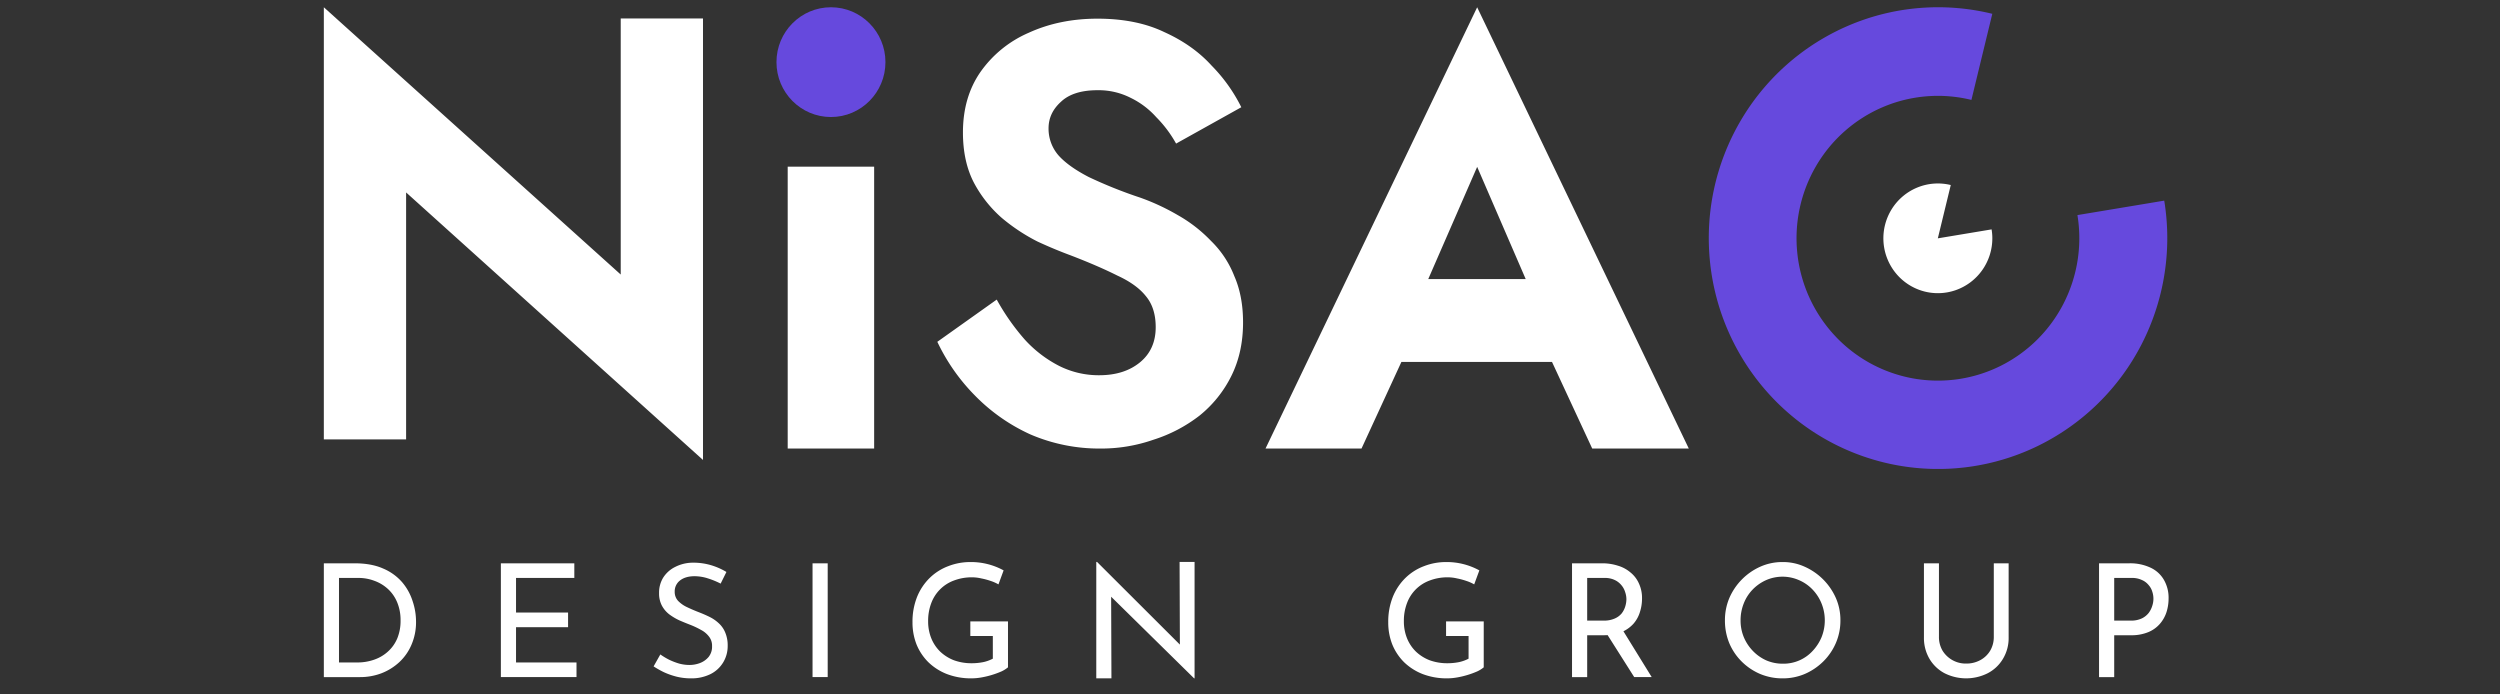 <svg width="252" height="70" fill="none" xmlns="http://www.w3.org/2000/svg"><rect width="100%" height="100%" fill="#333333" stroke="none"/><g clip-path="url('#clip0_233_6053')"><path d="M41.59 60.588a5.506 5.506 0 0 0-1.056-1.903 5.205 5.205 0 0 0-1.921-1.38c-.789-.35-1.745-.524-2.868-.523h-3.102v11.47h3.653a6 6 0 0 0 2.143-.382 5.632 5.632 0 0 0 1.812-1.126 5.113 5.113 0 0 0 1.228-1.76c.315-.737.47-1.532.457-2.334a6.438 6.438 0 0 0-.347-2.062Zm-1.544 3.76c-.21.503-.527.953-.93 1.318a3.991 3.991 0 0 1-1.386.824 5.039 5.039 0 0 1-1.733.286H34.17v-8.52h1.968a4.455 4.455 0 0 1 1.592.287c.5.177.96.452 1.355.81.41.373.732.833.945 1.347.242.588.36 1.22.347 1.857a4.634 4.634 0 0 1-.33 1.79Zm10.442-7.566h7.404v1.475h-5.876v3.49h5.246v1.475h-5.246v3.554h6.096v1.475h-7.624v-11.47Zm22.153 2.046a8.27 8.27 0 0 0-1.276-.524 4.428 4.428 0 0 0-1.354-.221c-.61 0-1.098.142-1.465.428a1.382 1.382 0 0 0-.536 1.142c-.007.34.117.67.347.92.263.266.573.481.913.635.379.18.772.349 1.182.507.357.138.709.291 1.055.46.34.164.653.378.93.635.287.258.513.578.661.936.181.436.267.907.252 1.38a3.149 3.149 0 0 1-.464 1.662c-.306.5-.746.902-1.268 1.162-.619.299-1.3.446-1.985.428a5.915 5.915 0 0 1-1.45-.175 7.375 7.375 0 0 1-1.26-.444 9.401 9.401 0 0 1-1.04-.587l.678-1.205c.276.194.566.37.866.523.33.16.673.293 1.024.397.34.092.689.14 1.04.142.36 0 .717-.064 1.055-.19.342-.127.646-.34.882-.619.243-.31.367-.7.347-1.094a1.467 1.467 0 0 0-.315-.968 2.409 2.409 0 0 0-.803-.666 8.332 8.332 0 0 0-1.072-.508 29.43 29.43 0 0 1-1.086-.444 5.792 5.792 0 0 1-1.024-.603 2.786 2.786 0 0 1-.756-.888 2.632 2.632 0 0 1-.284-1.27c-.013-.553.135-1.1.425-1.57.297-.456.71-.824 1.198-1.063a3.96 3.96 0 0 1 1.732-.428 6.31 6.31 0 0 1 1.938.27 6.75 6.75 0 0 1 1.496.666l-.583 1.174Zm9.263-2.046h1.528V68.25h-1.528v-11.47Zm19.701 10.485a2.996 2.996 0 0 1-.661.413 8.897 8.897 0 0 1-2 .603 5.78 5.78 0 0 1-1.009.095 6.785 6.785 0 0 1-2.473-.428 5.635 5.635 0 0 1-1.874-1.19 5.359 5.359 0 0 1-1.198-1.793 6.004 6.004 0 0 1-.41-2.236 6.75 6.75 0 0 1 .458-2.555 5.62 5.62 0 0 1 1.276-1.92 5.402 5.402 0 0 1 1.874-1.189 6.091 6.091 0 0 1 2.237-.412 6.82 6.82 0 0 1 3.339.84l-.519 1.412a4.02 4.02 0 0 0-.788-.349 6.91 6.91 0 0 0-.945-.254c-.3-.07-.606-.108-.914-.11a5.024 5.024 0 0 0-1.827.317 3.834 3.834 0 0 0-1.4.886 3.867 3.867 0 0 0-.9 1.398 4.996 4.996 0 0 0-.315 1.824c-.007.587.1 1.169.315 1.714.203.507.509.966.898 1.348.402.379.872.675 1.386.873a5.164 5.164 0 0 0 1.796.301c.386 0 .771-.037 1.15-.111.34-.07.668-.188.976-.35v-2.283h-2.268v-1.476h3.796v4.632Zm18.808-10.622v11.733h-.047l-8.363-8.228.03 8.228h-1.528V56.645h.08l8.347 8.33-.03-8.33h1.511Zm29.147 10.622a3.002 3.002 0 0 1-.662.413 8.89 8.89 0 0 1-2 .603c-.333.06-.67.093-1.008.095a6.781 6.781 0 0 1-2.473-.428 5.64 5.64 0 0 1-1.875-1.19 5.356 5.356 0 0 1-1.197-1.793 6 6 0 0 1-.41-2.236 6.754 6.754 0 0 1 .457-2.555 5.622 5.622 0 0 1 1.276-1.92 5.405 5.405 0 0 1 1.875-1.189 6.09 6.09 0 0 1 2.237-.412 6.823 6.823 0 0 1 3.339.84l-.52 1.412a3.993 3.993 0 0 0-.787-.349 6.932 6.932 0 0 0-.946-.254 4.131 4.131 0 0 0-.913-.11 5.024 5.024 0 0 0-1.827.317 3.837 3.837 0 0 0-2.3 2.284 4.98 4.98 0 0 0-.315 1.824c-.007.587.1 1.169.315 1.714.203.507.508.966.898 1.348.401.379.872.675 1.386.873a5.16 5.16 0 0 0 1.796.301c.386 0 .771-.037 1.149-.111.34-.07.669-.188.977-.35v-2.283h-2.268v-1.476h3.796v4.632Zm14.082-3.636a3.348 3.348 0 0 0 1.024-.773 3.21 3.21 0 0 0 .646-1.191c.136-.43.205-.88.204-1.331a3.463 3.463 0 0 0-.314-1.524 2.969 2.969 0 0 0-.851-1.11 3.458 3.458 0 0 0-1.276-.683 5.071 5.071 0 0 0-1.591-.237h-3.024v11.47h1.528v-4.22h1.685c.13 0 .254-.003.376-.012l2.68 4.231h1.764l-2.851-4.62Zm-2-1.074h-1.654v-4.3h1.764c.347-.01.692.06 1.008.206.262.12.493.3.677.523.174.203.303.442.379.699.081.23.124.47.126.714a2.568 2.568 0 0 1-.111.713c-.076.258-.199.5-.362.714-.192.229-.435.408-.709.523a2.64 2.64 0 0 1-1.118.208Zm23.417-2.27a6.195 6.195 0 0 0-3.135-3.156 5.305 5.305 0 0 0-2.237-.477 5.454 5.454 0 0 0-2.269.477 6.118 6.118 0 0 0-3.102 3.156 5.69 5.69 0 0 0-.442 2.238 5.96 5.96 0 0 0 .442 2.315 5.752 5.752 0 0 0 1.259 1.856 5.907 5.907 0 0 0 1.843 1.238c.719.3 1.491.45 2.269.445a5.628 5.628 0 0 0 2.237-.445 6.083 6.083 0 0 0 1.858-1.253 5.879 5.879 0 0 0 1.277-1.873 5.7 5.7 0 0 0 .455-2.283 5.517 5.517 0 0 0-.455-2.238Zm-1.45 3.95c-.215.51-.519.978-.898 1.38a3.992 3.992 0 0 1-2.993 1.284 4.158 4.158 0 0 1-1.669-.332 4.342 4.342 0 0 1-1.355-.952 4.473 4.473 0 0 1-.913-1.38 4.353 4.353 0 0 1-.331-1.697 4.582 4.582 0 0 1 .314-1.698 4.211 4.211 0 0 1 .898-1.411 4.374 4.374 0 0 1 1.356-.952 4.121 4.121 0 0 1 3.323 0c.509.218.97.537 1.355.937.392.407.702.886.913 1.411a4.56 4.56 0 0 1 0 3.41Zm11.837-.047c-.007.49.118.972.362 1.396.251.405.602.738 1.019.966.417.228.885.344 1.359.335.5.009.994-.112 1.435-.35a2.62 2.62 0 0 0 .992-.951 2.72 2.72 0 0 0 .362-1.396v-7.408h1.496v7.456c.018.77-.184 1.53-.583 2.189a3.836 3.836 0 0 1-1.543 1.443 4.846 4.846 0 0 1-4.317 0 3.86 3.86 0 0 1-1.527-1.443 4.15 4.15 0 0 1-.568-2.19v-7.455h1.513v7.408Zm22.657-5.774a3.022 3.022 0 0 0-1.353-1.206 4.826 4.826 0 0 0-2.126-.428h-3.041v11.47h1.529v-4.22h1.685a4.378 4.378 0 0 0 1.763-.318 3.12 3.12 0 0 0 1.166-.841c.298-.348.524-.752.663-1.19.135-.436.204-.89.204-1.347a3.59 3.59 0 0 0-.49-1.92Zm-1.149 2.632c-.077.263-.2.51-.362.73a1.96 1.96 0 0 1-.693.556c-.35.16-.733.236-1.117.223h-1.67v-4.3h1.763c.352-.012.703.059 1.024.206.264.111.496.286.678.508.175.196.304.429.377.682.148.453.148.942 0 1.395Z" fill="#fff"/><path d="M83.76 11.796c3.034 0 5.493-2.477 5.493-5.532S86.794.732 83.76.732c-3.033 0-5.492 2.477-5.492 5.532s2.459 5.532 5.492 5.532Z" fill="#6649DD"/><path fill-rule="evenodd" clip-rule="evenodd" d="m218.155 20.224-8.75 1.457a14.441 14.441 0 0 1-1.395 8.911 14.297 14.297 0 0 1-6.399 6.313 14.16 14.16 0 0 1-8.875 1.22 14.221 14.221 0 0 1-7.845-4.353 14.4 14.4 0 0 1-3.717-8.208 14.44 14.44 0 0 1 1.881-8.82 14.285 14.285 0 0 1 6.735-5.948 14.161 14.161 0 0 1 8.929-.725l2.105-8.679a22.955 22.955 0 0 0-14.475 1.179 23.161 23.161 0 0 0-10.919 9.643 23.405 23.405 0 0 0-3.049 14.3 23.347 23.347 0 0 0 6.025 13.306 23.063 23.063 0 0 0 12.719 7.06c4.882.915 9.928.222 14.389-1.977A23.184 23.184 0 0 0 215.89 34.67a23.417 23.417 0 0 0 2.265-14.446Z" fill="#6649DD"/><path d="M70.862 1.859v44.505L40.936 19.398V44.29h-8.293V.733l29.926 26.94V1.859h8.293ZM79.4 16.801h8.714v28.412H79.4V16.801ZM100.47 30.198a22.715 22.715 0 0 0 2.817 4.02 12.2 12.2 0 0 0 3.464 2.66 8.877 8.877 0 0 0 4.05.946c1.683 0 3.053-.433 4.109-1.3 1.057-.867 1.585-2.05 1.585-3.547 0-1.3-.333-2.345-.998-3.133-.626-.789-1.585-1.478-2.876-2.07-1.252-.63-2.798-1.3-4.638-2.01a46.102 46.102 0 0 1-3.404-1.418 18.783 18.783 0 0 1-3.581-2.365 12.51 12.51 0 0 1-2.818-3.547c-.743-1.418-1.115-3.113-1.115-5.083 0-2.365.587-4.395 1.761-6.09a11.537 11.537 0 0 1 4.872-3.96c2.074-.946 4.383-1.419 6.927-1.419 2.622 0 4.872.454 6.751 1.36 1.917.867 3.502 1.99 4.754 3.37a16.278 16.278 0 0 1 2.994 4.197l-6.574 3.665a12.12 12.12 0 0 0-1.996-2.66 8.314 8.314 0 0 0-2.583-1.951 7.105 7.105 0 0 0-3.346-.769c-1.644 0-2.876.394-3.698 1.183-.822.748-1.233 1.635-1.233 2.66a4.097 4.097 0 0 0 .998 2.72c.665.748 1.683 1.477 3.052 2.186a45.534 45.534 0 0 0 5.166 2.07 22.414 22.414 0 0 1 3.816 1.773 14.452 14.452 0 0 1 3.346 2.6 10.025 10.025 0 0 1 2.348 3.548c.587 1.34.88 2.896.88 4.67 0 2.01-.391 3.803-1.174 5.38a11.9 11.9 0 0 1-3.228 4.02 14.91 14.91 0 0 1-4.638 2.423 15.999 15.999 0 0 1-5.342.887 17.585 17.585 0 0 1-7.044-1.42 18.49 18.49 0 0 1-5.635-3.96 19.643 19.643 0 0 1-3.757-5.38l5.988-4.256ZM148.898.733l-21.334 44.481h9.676l4.02-8.73h15.183l4.053 8.73h9.735L148.898.733Zm-4.932 27.4 4.932-11.313 4.894 11.313h-9.826Z" fill="#fff"/><path fill-rule="evenodd" clip-rule="evenodd" d="M200.827 24.025a5.559 5.559 0 0 1-1.02 3.207 5.495 5.495 0 0 1-2.678 2.017 5.453 5.453 0 0 1-3.343.078 5.49 5.49 0 0 1-2.768-1.89 5.556 5.556 0 0 1-.298-6.409 5.497 5.497 0 0 1 2.581-2.14 5.454 5.454 0 0 1 3.336-.237l-1.304 5.374 5.42-.903c.049.298.074.6.074.903Z" fill="#fff"/></g><defs><clipPath id="clip0_233_6053"><path fill="#fff" transform="translate(.5 .056)" d="M0 0h251v69H0z"/></clipPath></defs></svg>